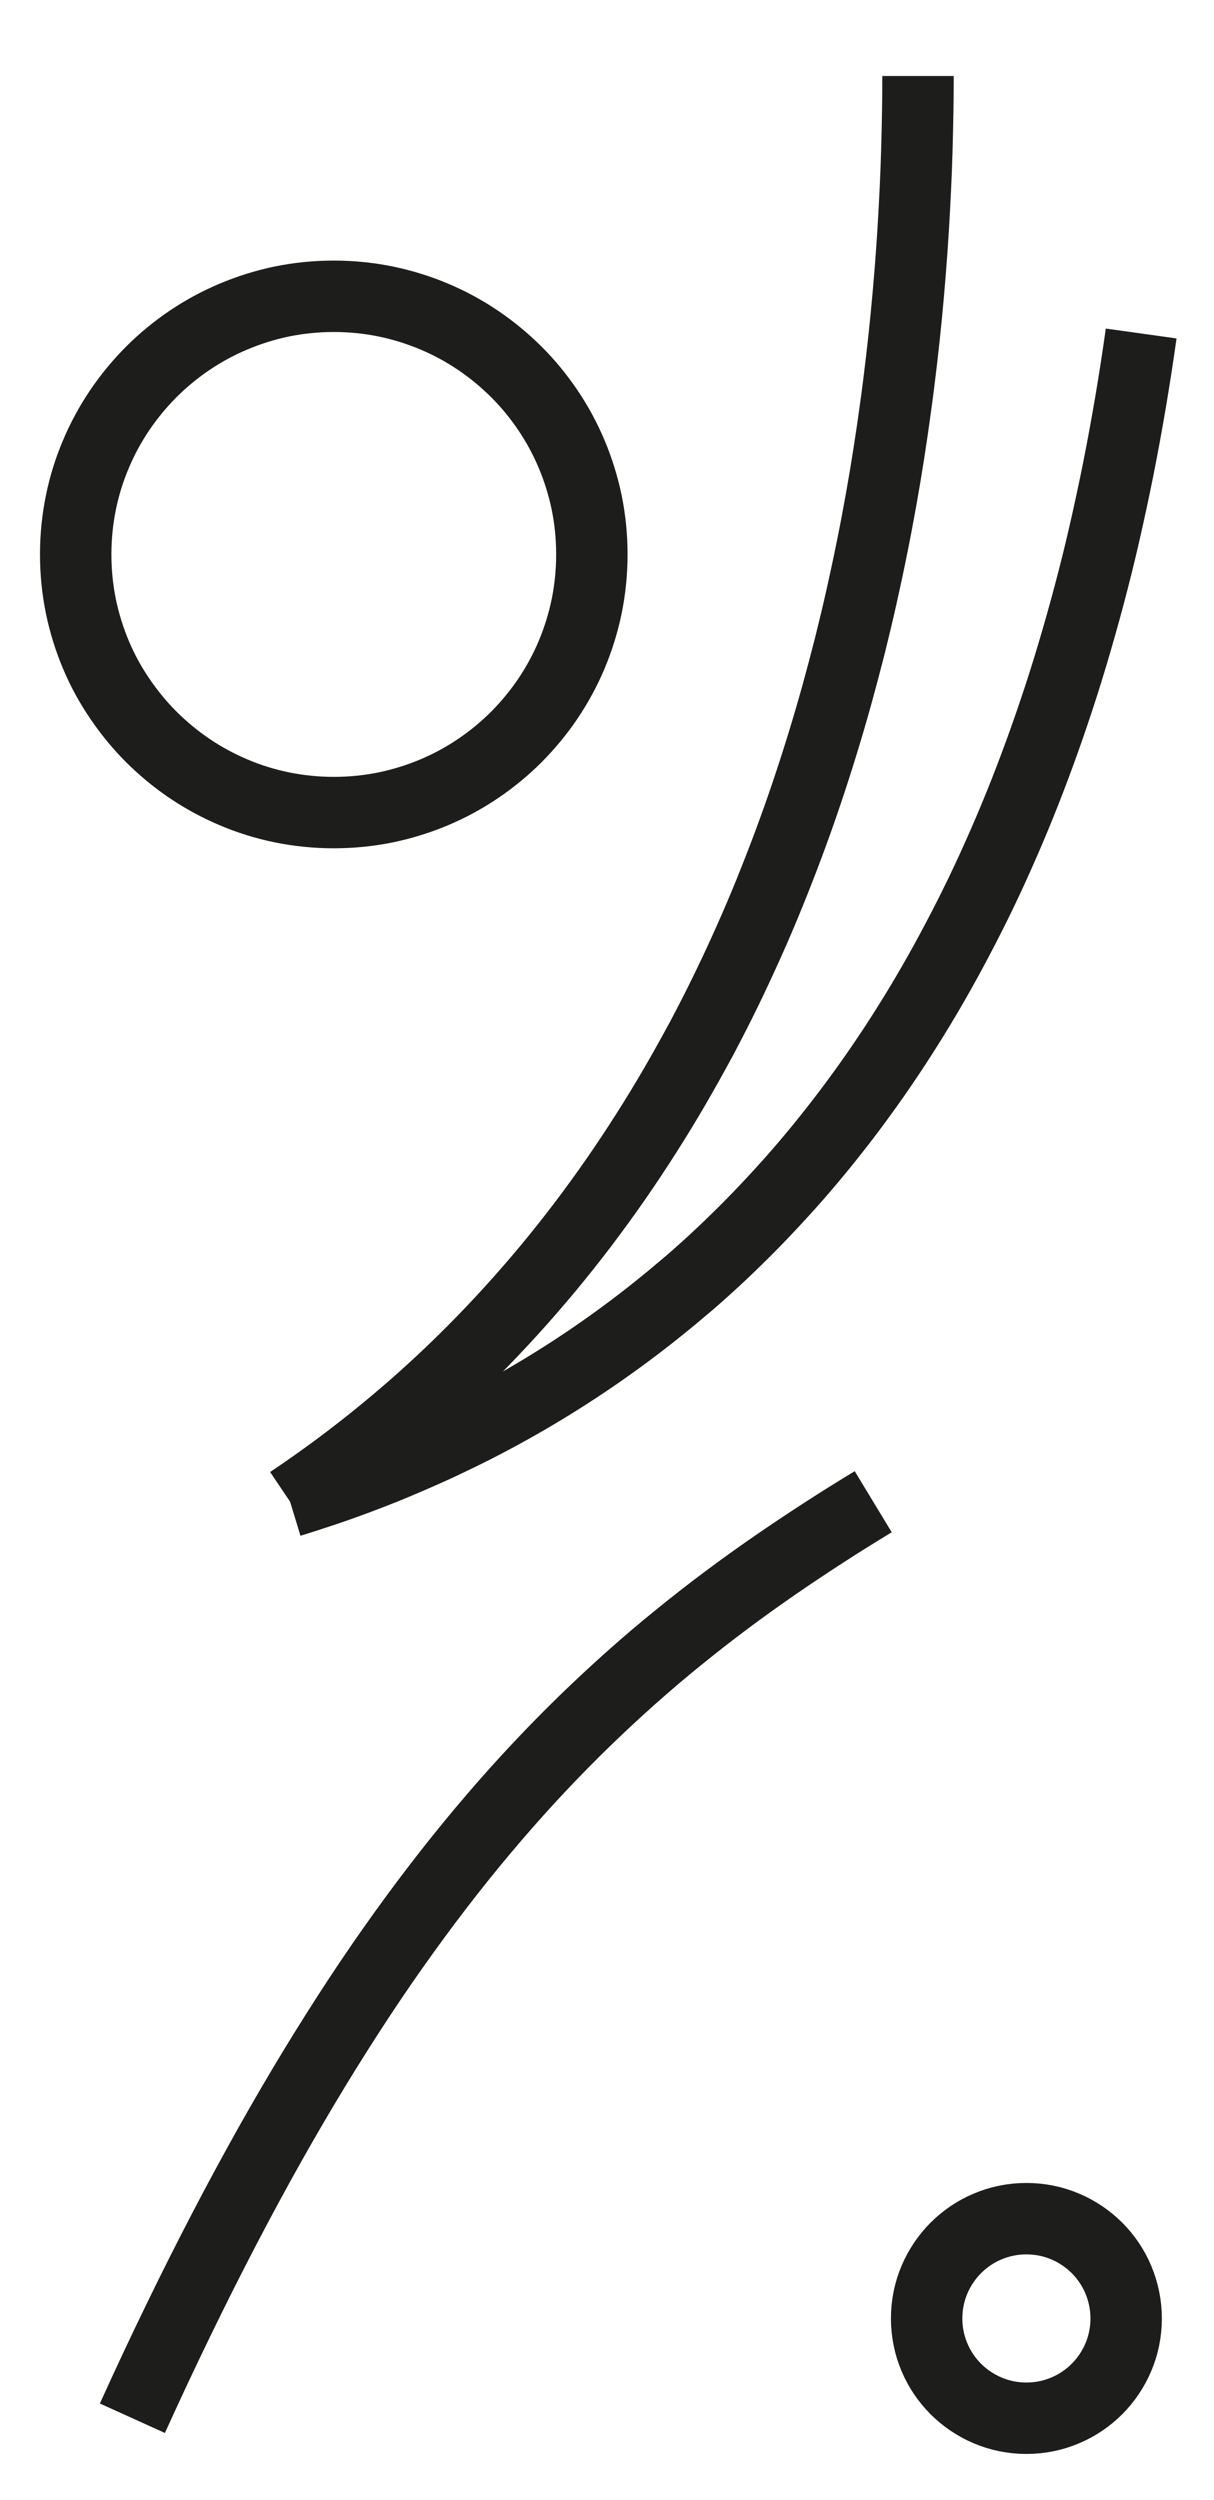 <?xml version="1.0" encoding="utf-8"?>
<!-- Generator: Adobe Illustrator 21.0.0, SVG Export Plug-In . SVG Version: 6.00 Build 0)  -->
<svg version="1.1" id="main" xmlns="http://www.w3.org/2000/svg" xmlns:xlink="http://www.w3.org/1999/xlink" x="0px" y="0px"
	 viewBox="0 0 17 35" enable-background="new 0 0 17 35" xml:space="preserve">
<path fill="none" stroke="#1D1D1B" stroke-miterlimit="10" d="M1.854,33.855c0.216-0.477,0.431-0.935,0.645-1.375
	c0.214-0.441,0.427-0.864,0.639-1.271c0.212-0.407,0.424-0.798,0.634-1.173c0.211-0.375,0.421-0.735,0.631-1.08
	c0.21-0.345,0.42-0.676,0.629-0.994c0.21-0.318,0.419-0.622,0.629-0.913c0.21-0.292,0.42-0.571,0.63-0.839
	c0.21-0.268,0.421-0.524,0.632-0.77c0.211-0.246,0.423-0.482,0.636-0.708c0.213-0.226,0.426-0.443,0.641-0.651
	c0.215-0.208,0.43-0.408,0.647-0.601c0.217-0.193,0.435-0.378,0.655-0.556c0.22-0.179,0.441-0.351,0.664-0.518
	c0.223-0.167,0.448-0.328,0.675-0.485c0.227-0.157,0.456-0.309,0.687-0.459s0.464-0.295,0.7-0.438"/>
<path fill="none" stroke="#1D1D1B" stroke-miterlimit="10" d="M15.98,4.669c-0.046,0.329-0.096,0.652-0.15,0.97
	c-0.054,0.317-0.111,0.628-0.172,0.934c-0.061,0.305-0.126,0.605-0.193,0.898s-0.139,0.581-0.214,0.863
	c-0.075,0.282-0.153,0.558-0.234,0.829c-0.081,0.271-0.165,0.536-0.253,0.796c-0.087,0.26-0.178,0.514-0.271,0.763
	c-0.093,0.249-0.189,0.493-0.288,0.731c-0.099,0.238-0.201,0.471-0.305,0.699c-0.104,0.228-0.211,0.451-0.321,0.668
	c-0.11,0.218-0.222,0.43-0.336,0.638c-0.114,0.208-0.231,0.411-0.35,0.609c-0.119,0.198-0.241,0.391-0.364,0.58
	c-0.124,0.188-0.249,0.372-0.377,0.551c-0.128,0.179-0.257,0.354-0.389,0.524c-0.132,0.17-0.265,0.336-0.4,0.497
	s-0.272,0.318-0.411,0.47s-0.279,0.301-0.42,0.445c-0.142,0.144-0.285,0.284-0.429,0.42c-0.144,0.136-0.29,0.267-0.437,0.395
	C9.517,18.076,9.369,18.2,9.219,18.32c-0.149,0.12-0.3,0.236-0.451,0.348c-0.151,0.112-0.304,0.221-0.457,0.326
	c-0.153,0.105-0.307,0.206-0.462,0.304s-0.31,0.192-0.466,0.283c-0.156,0.091-0.313,0.178-0.47,0.262
	c-0.157,0.084-0.315,0.165-0.473,0.242s-0.316,0.152-0.475,0.223s-0.317,0.139-0.476,0.205s-0.318,0.127-0.476,0.187
	c-0.159,0.059-0.317,0.116-0.476,0.169s-0.317,0.105-0.475,0.153"/>
<path fill="none" stroke="#1D1D1B" stroke-miterlimit="10" d="M12.855,1.064c0,0.164-0.001,0.333-0.004,0.505
	s-0.007,0.349-0.012,0.529c-0.005,0.18-0.012,0.364-0.021,0.552c-0.009,0.187-0.019,0.378-0.031,0.572
	c-0.012,0.194-0.026,0.391-0.042,0.592c-0.016,0.2-0.034,0.403-0.054,0.609c-0.02,0.206-0.042,0.414-0.067,0.625
	c-0.025,0.211-0.051,0.424-0.081,0.639c-0.029,0.215-0.061,0.433-0.095,0.652c-0.034,0.219-0.071,0.44-0.111,0.663
	s-0.082,0.447-0.128,0.672c-0.045,0.225-0.094,0.452-0.145,0.68c-0.051,0.228-0.106,0.456-0.163,0.686
	c-0.058,0.229-0.119,0.459-0.183,0.69c-0.064,0.231-0.132,0.462-0.203,0.693c-0.071,0.231-0.146,0.463-0.224,0.694
	s-0.16,0.462-0.246,0.693s-0.176,0.461-0.269,0.691s-0.191,0.459-0.293,0.687c-0.102,0.228-0.208,0.456-0.318,0.682
	c-0.11,0.226-0.225,0.451-0.344,0.675C9.7,14.768,9.577,14.99,9.449,15.21c-0.128,0.22-0.261,0.439-0.399,0.655
	c-0.138,0.217-0.28,0.431-0.427,0.643s-0.3,0.422-0.457,0.63c-0.157,0.207-0.32,0.412-0.487,0.614
	c-0.168,0.202-0.341,0.401-0.519,0.597s-0.362,0.389-0.551,0.579c-0.189,0.19-0.384,0.376-0.584,0.558
	c-0.2,0.183-0.407,0.361-0.619,0.536c-0.212,0.175-0.43,0.346-0.654,0.513c-0.224,0.167-0.454,0.329-0.69,0.488"/>
<path fill="none" stroke="#1D1D1B" stroke-miterlimit="10" d="M14.373,31.061c0.193,0,0.377,0.039,0.544,0.11
	c0.167,0.071,0.318,0.173,0.444,0.299c0.126,0.126,0.229,0.277,0.299,0.444s0.11,0.351,0.11,0.544s-0.039,0.377-0.11,0.544
	c-0.071,0.167-0.173,0.318-0.299,0.444c-0.126,0.126-0.277,0.229-0.444,0.299c-0.167,0.071-0.351,0.11-0.544,0.11
	s-0.377-0.039-0.544-0.11c-0.167-0.071-0.318-0.173-0.444-0.299s-0.229-0.277-0.299-0.444c-0.071-0.167-0.11-0.351-0.11-0.544
	s0.039-0.377,0.11-0.544s0.173-0.318,0.299-0.444s0.277-0.229,0.444-0.299C13.996,31.1,14.18,31.061,14.373,31.061z"/>
<path fill="none" stroke="#1D1D1B" stroke-miterlimit="10" d="M4.674,4.148c0.249,0,0.493,0.025,0.728,0.073
	C5.638,4.27,5.865,4.341,6.081,4.432s0.422,0.203,0.614,0.333c0.192,0.13,0.371,0.278,0.535,0.441s0.311,0.343,0.441,0.535
	c0.13,0.192,0.242,0.398,0.333,0.614s0.162,0.443,0.211,0.678c0.048,0.235,0.073,0.479,0.073,0.728S8.263,8.255,8.215,8.49
	C8.166,8.726,8.095,8.953,8.004,9.169S7.801,9.59,7.671,9.783c-0.13,0.192-0.278,0.371-0.441,0.535
	c-0.164,0.164-0.343,0.311-0.535,0.441c-0.192,0.13-0.398,0.242-0.614,0.333s-0.443,0.162-0.678,0.211
	c-0.235,0.048-0.479,0.073-0.728,0.073s-0.493-0.025-0.728-0.073c-0.235-0.048-0.462-0.119-0.678-0.211s-0.422-0.203-0.614-0.333
	s-0.371-0.278-0.535-0.441c-0.164-0.164-0.311-0.343-0.441-0.535C1.547,9.59,1.435,9.385,1.344,9.169
	C1.253,8.953,1.182,8.726,1.133,8.49C1.085,8.255,1.06,8.011,1.06,7.762s0.025-0.493,0.073-0.728
	c0.048-0.235,0.119-0.462,0.211-0.678c0.091-0.216,0.203-0.422,0.333-0.614c0.13-0.192,0.278-0.371,0.441-0.535
	c0.164-0.164,0.343-0.311,0.535-0.441c0.192-0.13,0.398-0.242,0.614-0.333S3.71,4.27,3.946,4.221
	C4.181,4.173,4.425,4.148,4.674,4.148z"/>
</svg>
